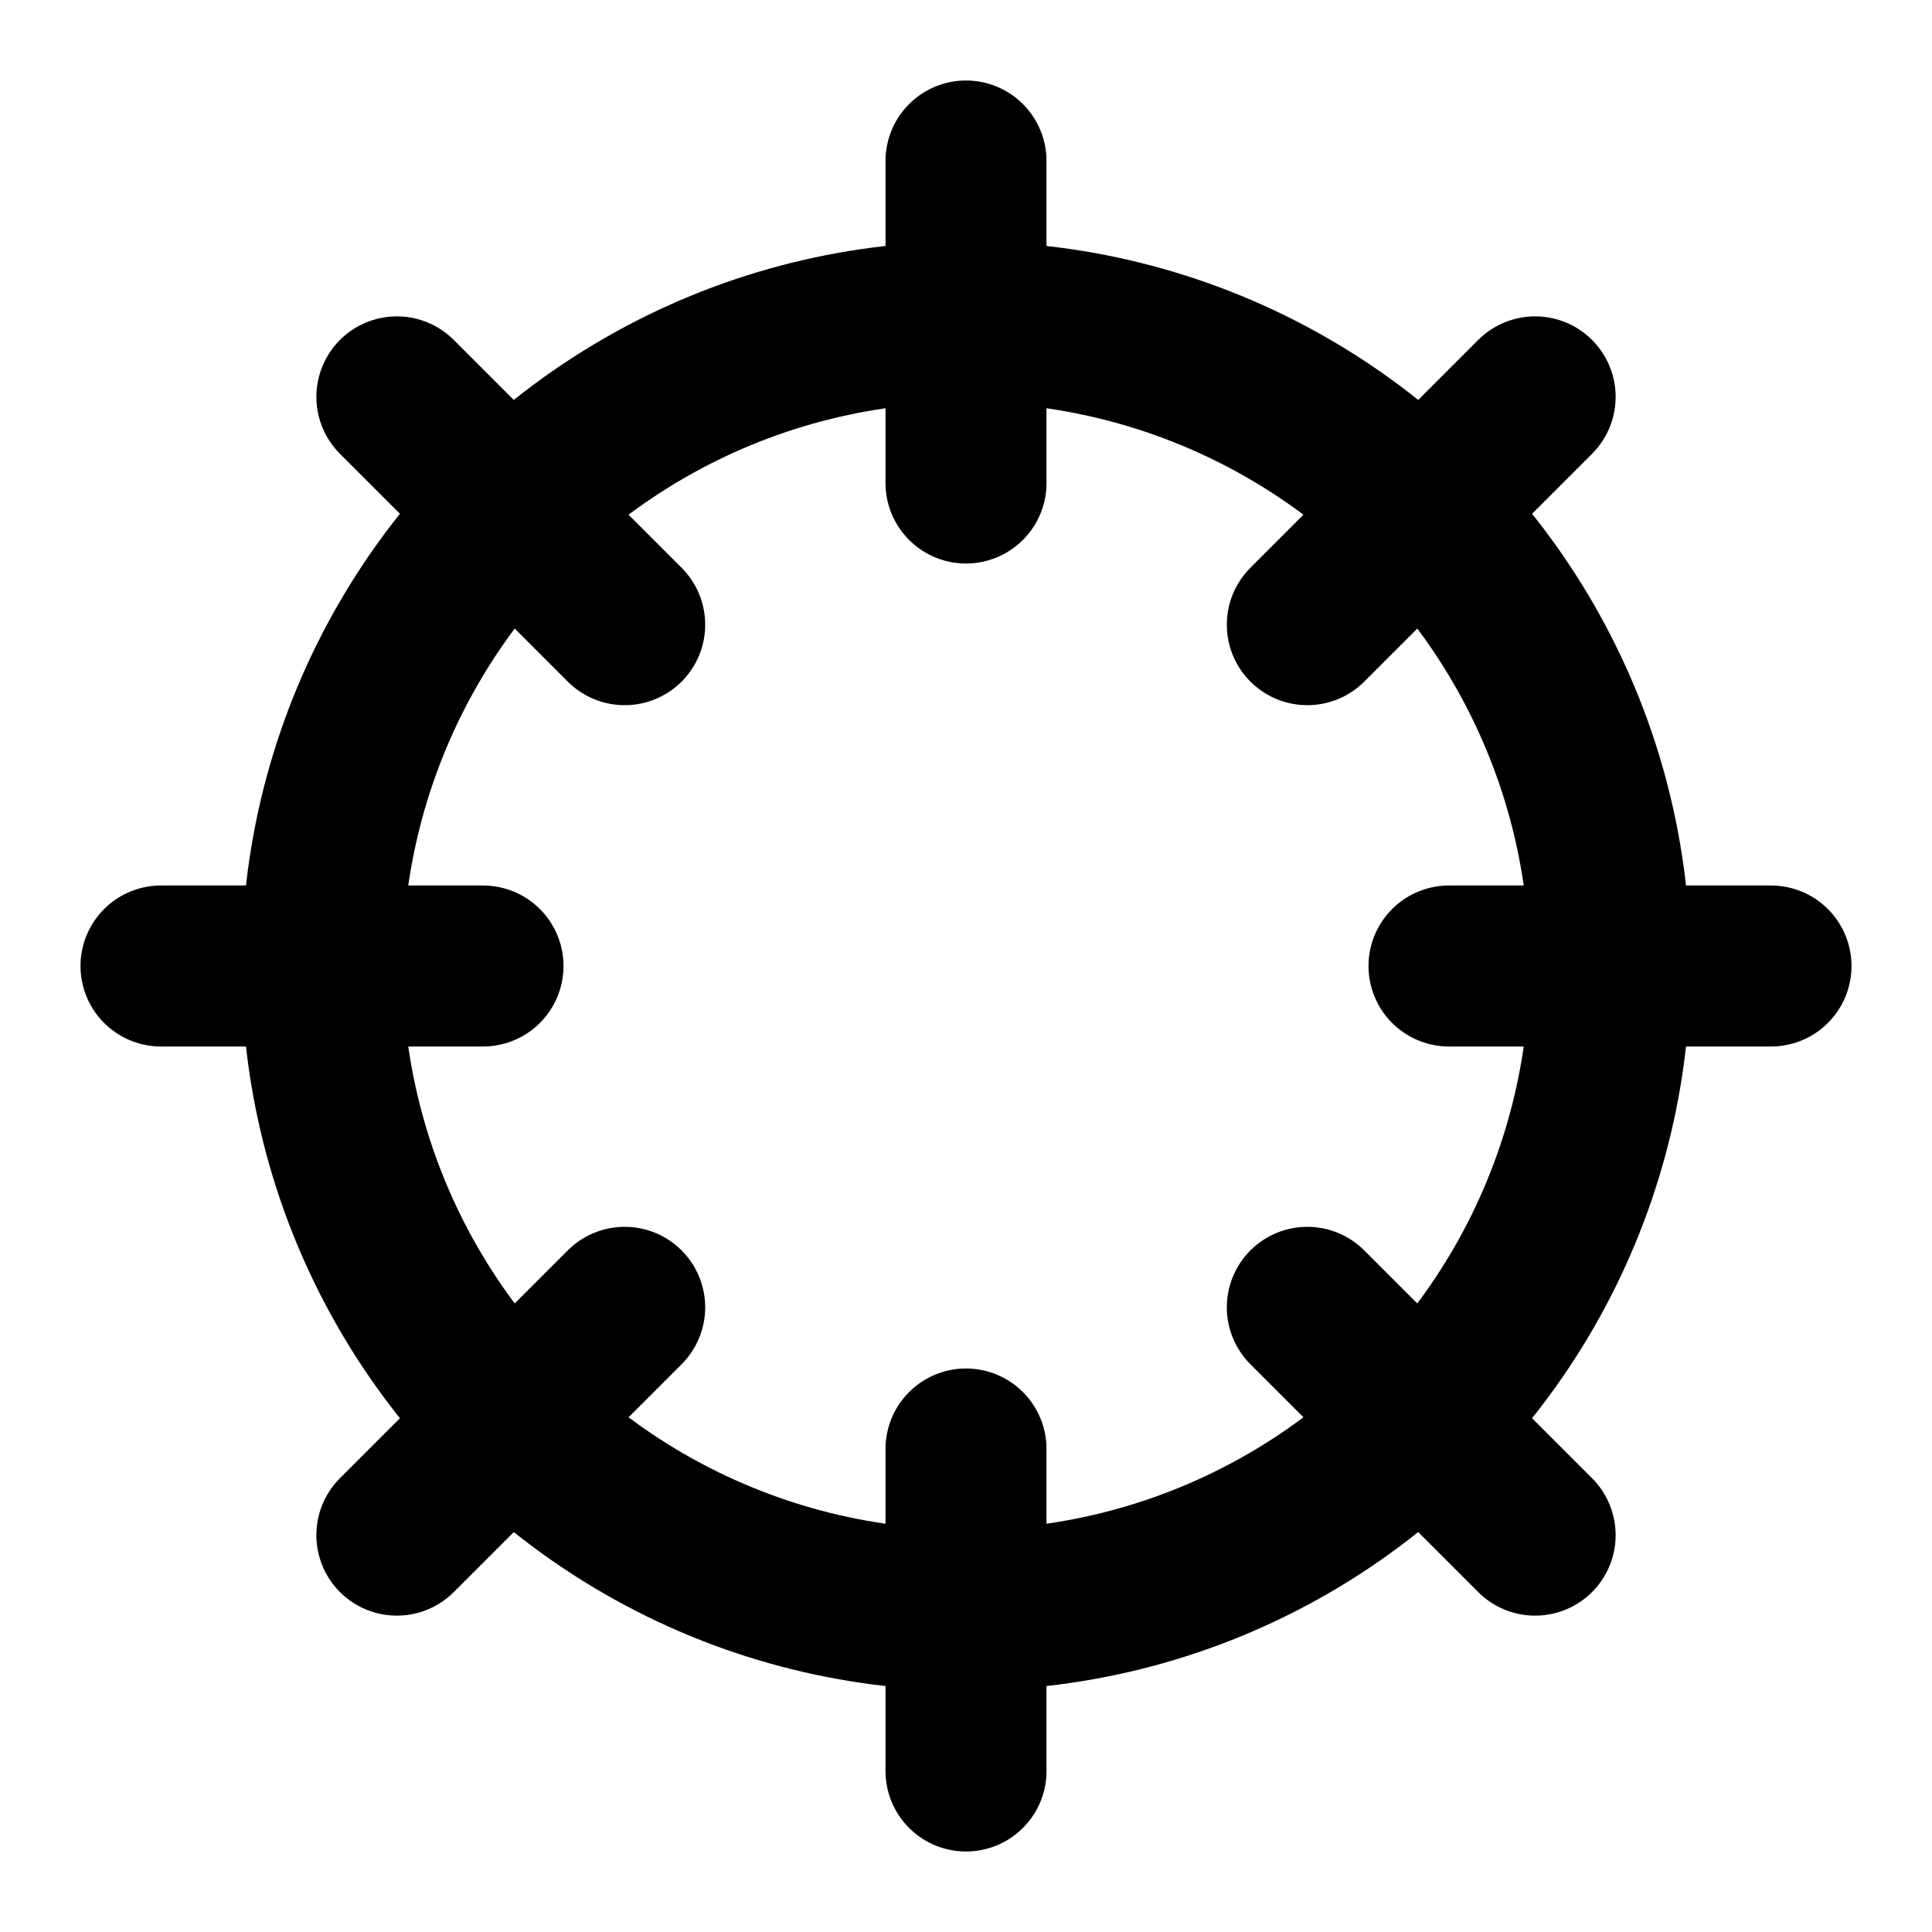 <svg xmlns="http://www.w3.org/2000/svg" width="24" height="24" viewBox="0 0 24 24" fill="none" stroke="currentColor" stroke-width="2" stroke-linecap="round" stroke-linejoin="round">
  <circle cx="12" cy="12" r="8"></circle>
  <path d="M12 2v4"></path>
  <path d="M12 18v4"></path>
  <path d="M4.93 4.93l2.83 2.83"></path>
  <path d="M16.24 16.24l2.83 2.83"></path>
  <path d="M2 12h4"></path>
  <path d="M18 12h4"></path>
  <path d="M4.93 19.07l2.83-2.83"></path>
  <path d="M16.24 7.76l2.83-2.83"></path>
</svg>
